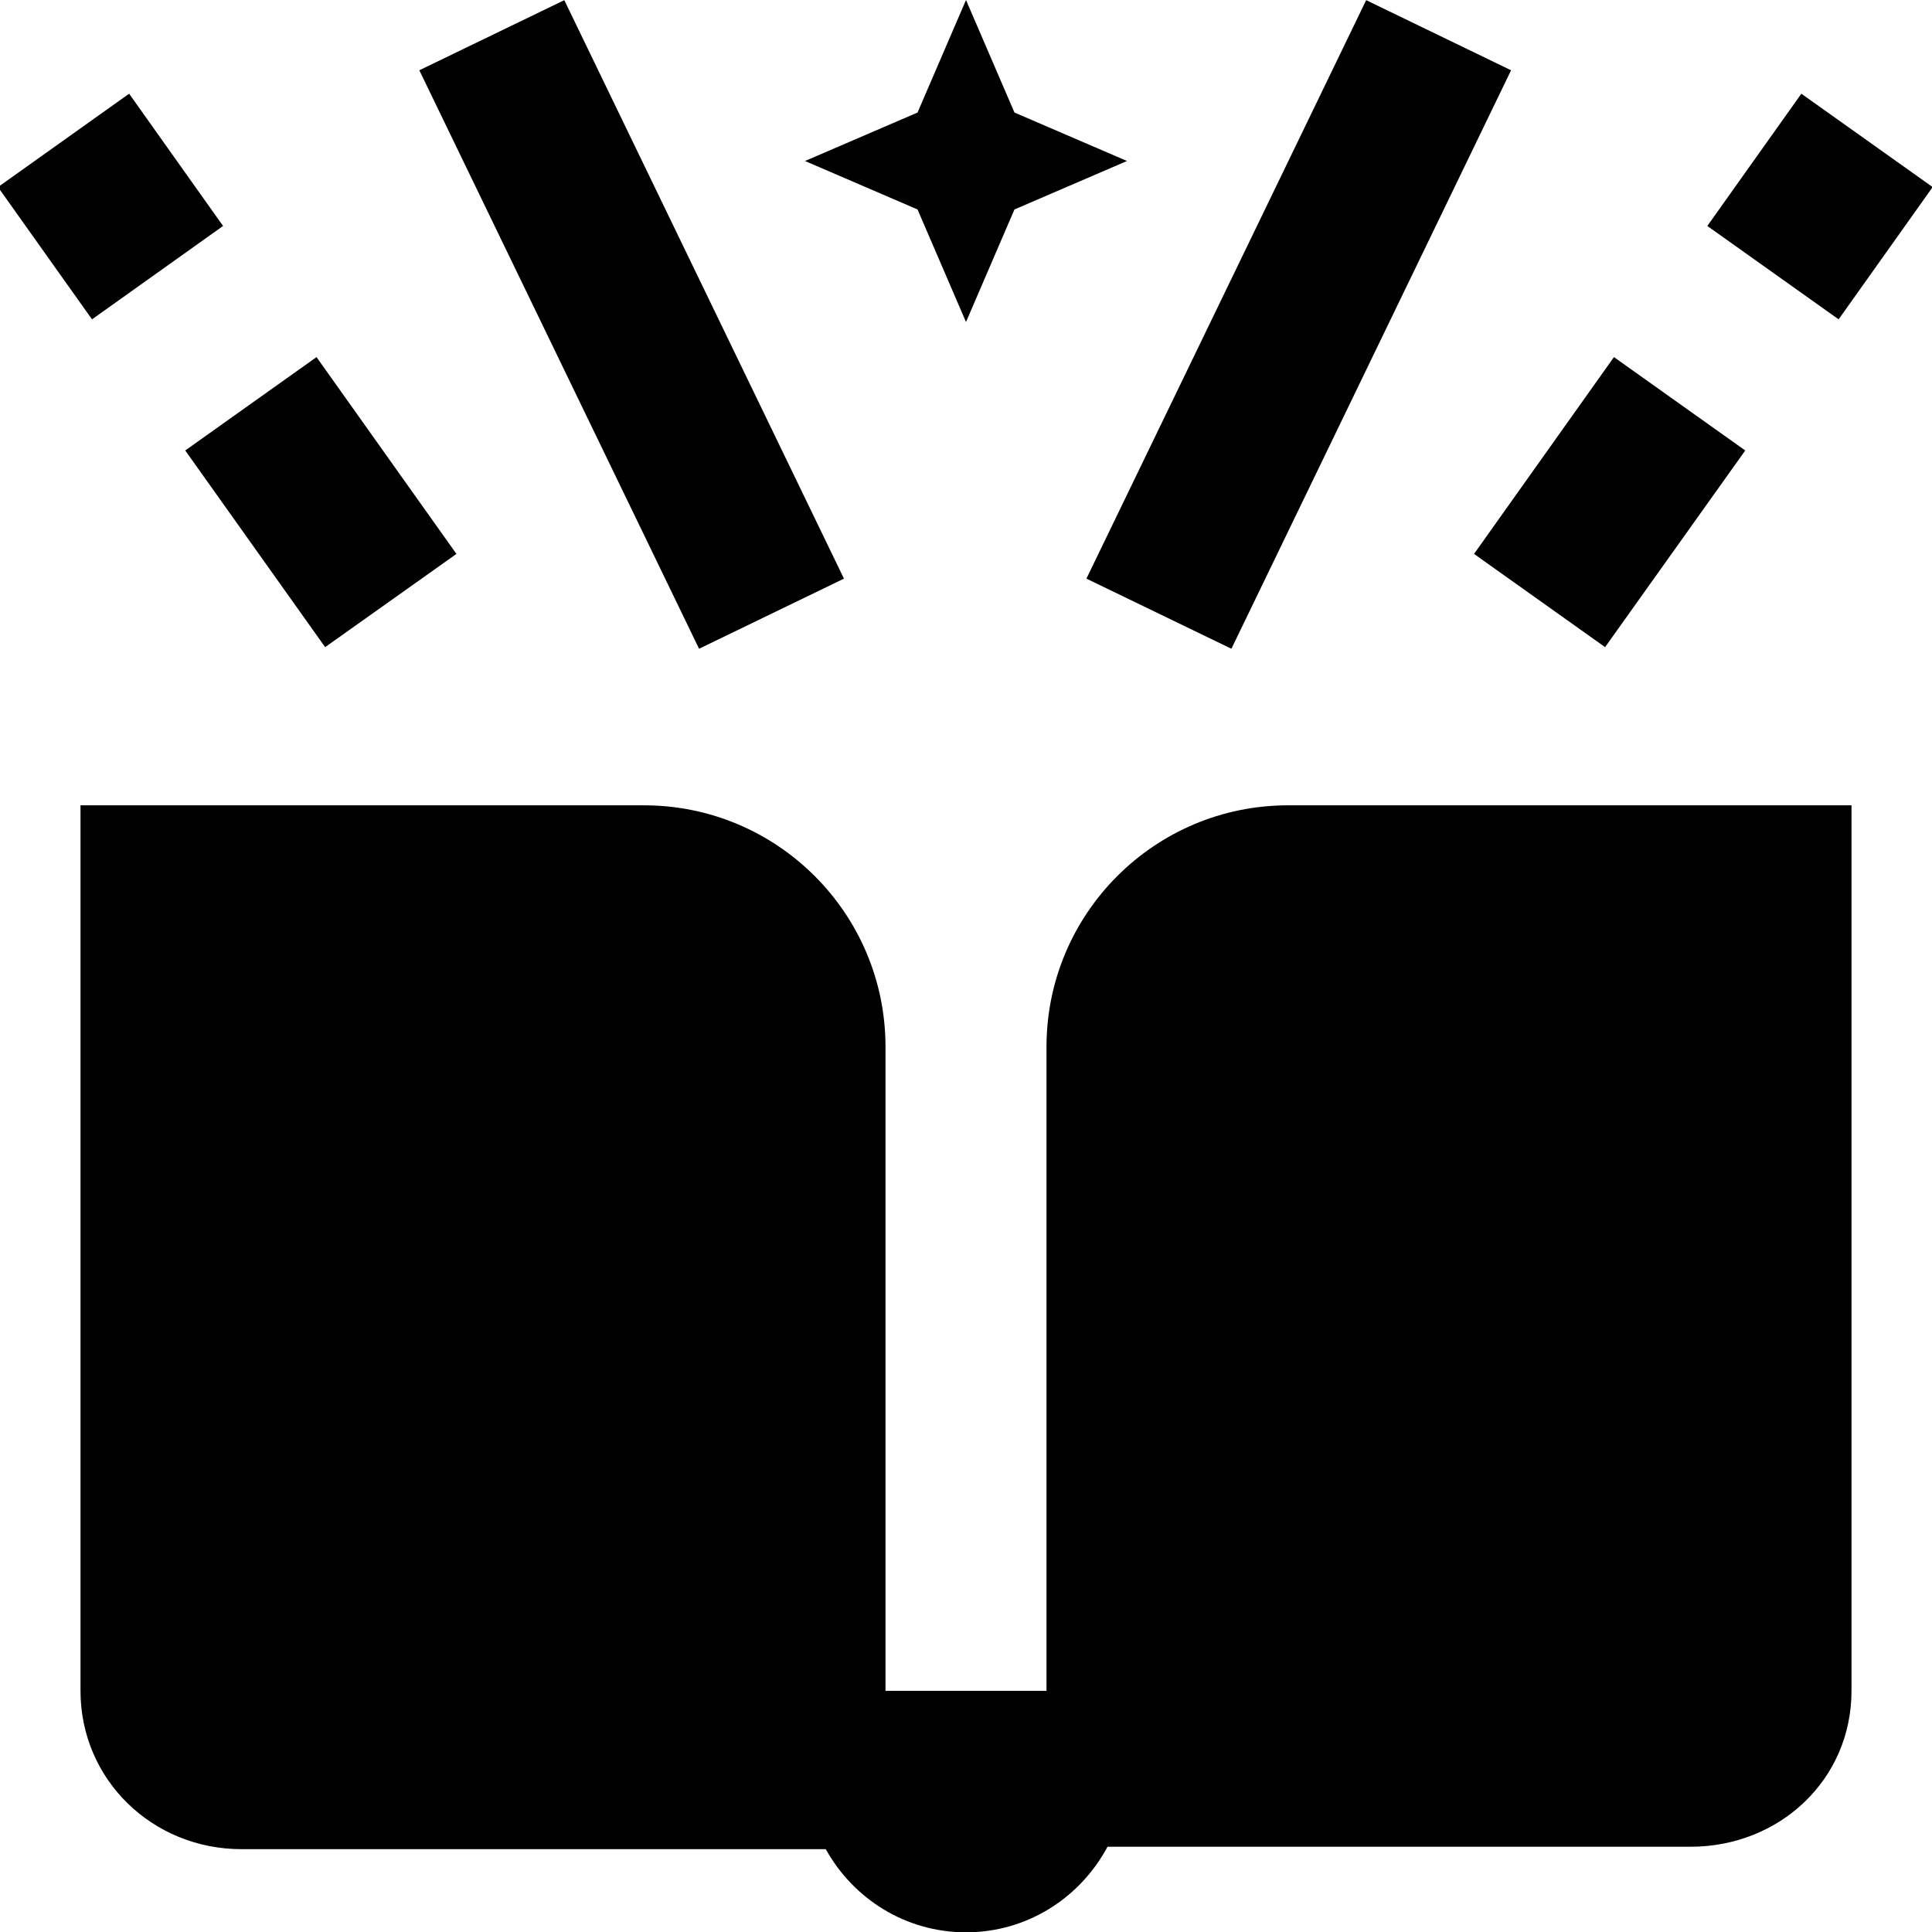 <?xml version="1.0" encoding="UTF-8" standalone="yes"?>
<svg xmlns="http://www.w3.org/2000/svg" width="50" height="50" viewBox="0 0 24 24" fill="#000000">
  <path d="M 12 0 L 11.398 1.398 L 10 2 L 11.398 2.602 L 12 4 L 12.602 2.602 L 14 2 L 12.602 1.398 L 12 0 z M 7.01 0.002 L 5.209 0.873 L 8.684 8.059 L 10.484 7.188 L 7.01 0.002 z M 16.971 0.002 L 13.496 7.188 L 15.297 8.059 L 18.771 0.873 L 16.971 0.002 z M 1.604 1.164 L -0.025 2.324 L 1.143 3.967 L 2.771 2.807 L 1.604 1.164 z M 22.377 1.164 L 21.209 2.807 L 22.84 3.967 L 24.008 2.324 L 22.377 1.164 z M 3.932 4.436 L 2.301 5.596 L 4.039 8.039 L 5.67 6.881 L 3.932 4.436 z M 20.049 4.436 L 18.311 6.881 L 19.939 8.039 L 21.68 5.596 L 20.049 4.436 z M 1 10.004 L 1 21.004 C 1 22.109 1.895 22.971 3 22.971 L 10.258 22.971 C 10.599 23.585 11.247 24.004 12 24.004 C 12.765 24.004 13.421 23.571 13.758 22.941 L 21 22.941 C 22.105 22.941 23 22.109 23 21.004 L 23 10.004 L 16 10.004 C 14.344 10.004 13 11.348 13 13.004 L 13 21.004 L 11 21.004 L 11 13.004 C 11 11.348 9.656 10.004 8 10.004 L 1 10.004 z"/>
</svg>